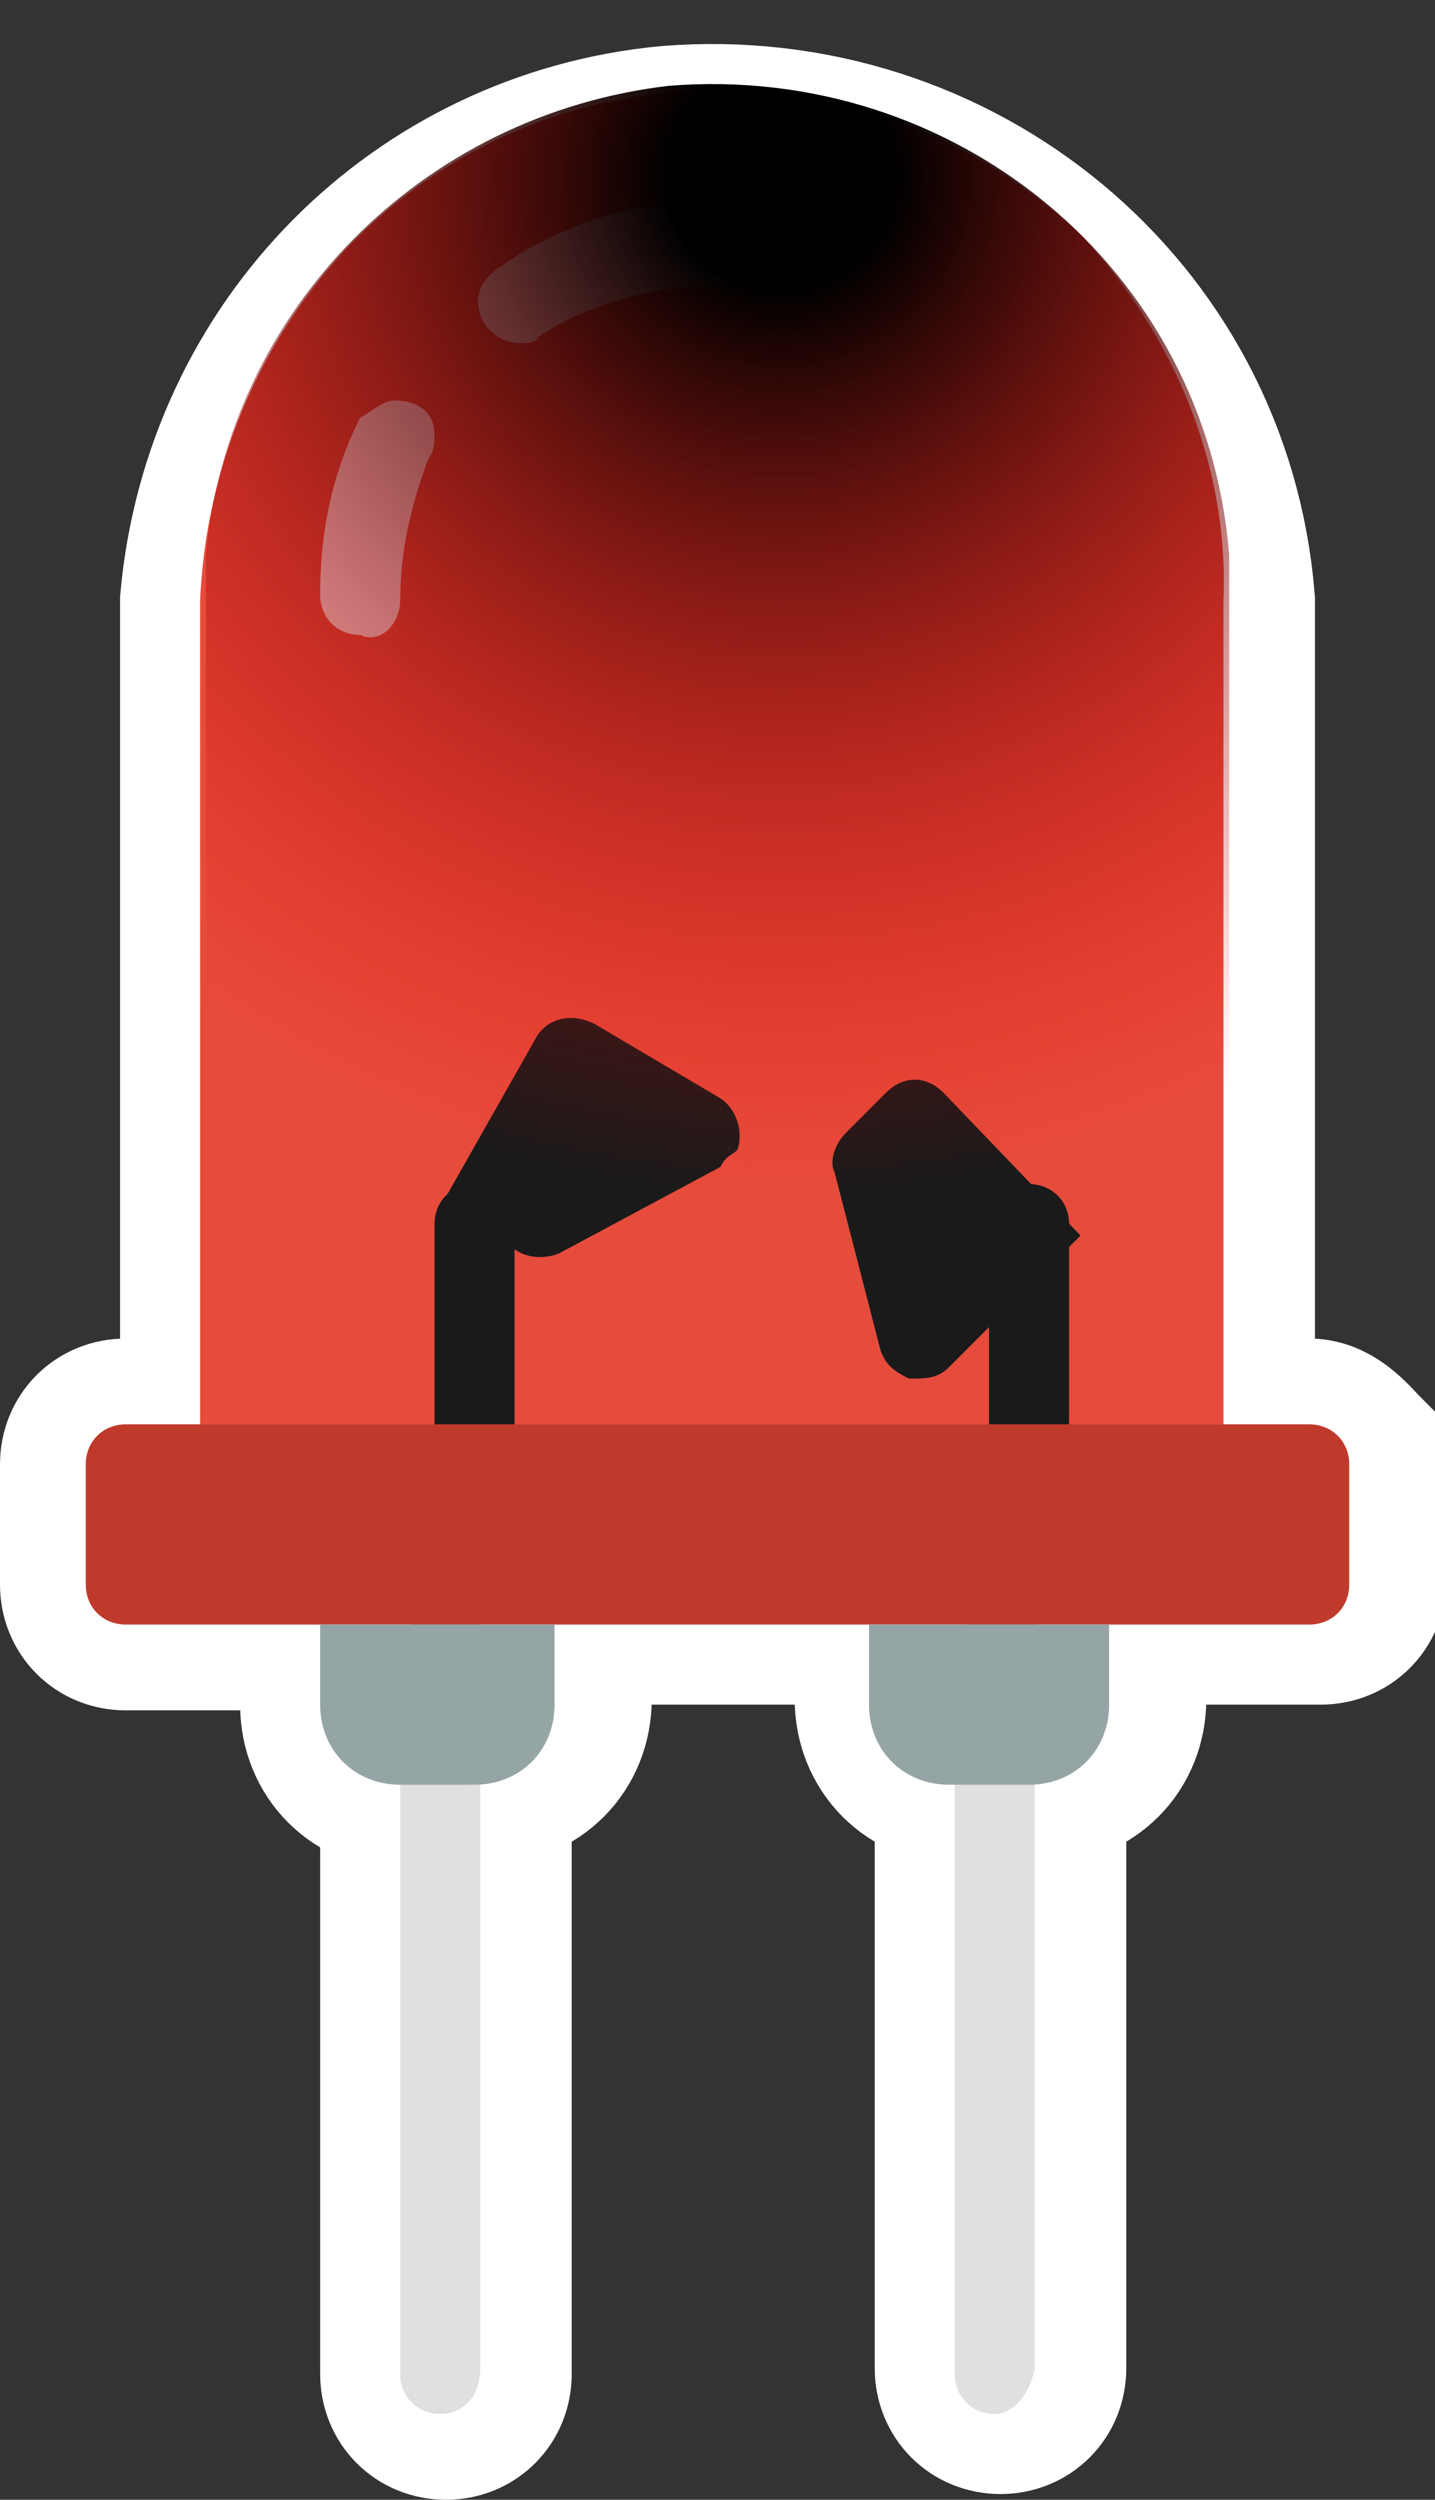 <?xml version="1.0" encoding="utf-8"?>
<!-- Generator: Adobe Illustrator 25.0.1, SVG Export Plug-In . SVG Version: 6.00 Build 0)  -->
<svg version="1.1" id="Capa_1" xmlns="http://www.w3.org/2000/svg" xmlns:xlink="http://www.w3.org/1999/xlink" x="0px" y="0px"
	 viewBox="0 0 25.1 43.7" style="enable-background:new 0 0 25.1 43.7;" xml:space="preserve">
<rect x="0" y="0" width="25.1" height="43.7" fill="#333333" stroke="none"/>
<style type="text/css">
	.st0{fill:#95A5A5;stroke:#FFFFFF;stroke-width:3;stroke-miterlimit:10;}
	.st1{fill:#E64C3C;}
	.st2{fill:#1A1A1A;}
	.st3{fill:#FFD7D7;}
	.st4{fill:#E0E0E0;}
	.st5{fill:#C03A2B;}
	.st6{fill:#95A5A5;}
	.st7{fill:url(#SVGID_1_);}
</style>
<path class="st0" d="M22.9,24.9h-1.4V10.5c-0.4-5-4.8-8.6-9.8-8.2C7.4,2.7,4,6.1,3.6,10.5v14.4H2.2c-0.4,0-0.7,0.3-0.7,0.7l0,0v2.1
	c0,0.4,0.3,0.7,0.7,0.7l0,0h3.5v1.4c0,0.8,0.6,1.4,1.4,1.4l0,0v10.3c0,0.4,0.3,0.7,0.7,0.7s0.7-0.3,0.7-0.7V31.1
	c0.8,0,1.4-0.6,1.4-1.4c0,0,0,0,0,0v-1.4h5.5v1.4c0,0.8,0.6,1.4,1.4,1.4l0,0v10.3c0,0.4,0.3,0.7,0.7,0.7s0.7-0.3,0.7-0.7V31.1
	c0.8,0,1.4-0.6,1.4-1.4l0,0v-1.4h3.5c0.4,0,0.7-0.3,0.7-0.7c0,0,0,0,0,0v-2.1C23.6,25.3,23.3,24.9,22.9,24.9
	C22.9,24.9,22.9,24.9,22.9,24.9z"/>
<g id="Page-1">
	<g id="_003---LED">
		<path id="Shape" class="st1" d="M18.9,4.1C15.3,0.7,9.6,0.7,6.1,4.3c-1.6,1.7-2.5,3.9-2.6,6.2v14.4h17.9V10.5
			C21.5,8.1,20.5,5.8,18.9,4.1z"/>
		<path id="Shape-2" class="st2" d="M18.9,21.6l-2.3,2.3c-0.2,0.2-0.4,0.2-0.7,0.2c-0.2-0.1-0.4-0.2-0.5-0.5l-0.8-3.1
			c-0.1-0.2,0-0.5,0.2-0.7l0.7-0.7c0.3-0.3,0.7-0.3,1,0c0,0,0,0,0,0L18.9,21.6z"/>
		<path id="Shape-3" class="st3" d="M9.1,6C8.8,6,8.5,5.8,8.4,5.5c-0.1-0.3,0-0.6,0.3-0.8c1.1-0.8,2.5-1.2,3.8-1.2
			c0.4,0,0.7,0.3,0.7,0.7S12.9,5,12.5,5l0,0c-1.1,0-2.2,0.3-3.1,0.9C9.4,6,9.2,6,9.1,6z"/>
		<path id="Shape-4" class="st3" d="M6.3,11.1c-0.4,0-0.7-0.3-0.7-0.7l0,0c0-1.1,0.2-2.1,0.7-3.1C6.5,7.2,6.7,7,6.9,7
			c0.4,0,0.7,0.2,0.7,0.6c0,0.1,0,0.3-0.1,0.4C7.2,8.8,7,9.6,7,10.5c0,0.2-0.1,0.4-0.2,0.5C6.7,11.1,6.5,11.2,6.3,11.1z"/>
		<path id="Shape-5" class="st2" d="M18,25.6c-0.4,0-0.7-0.3-0.7-0.7l0,0v-3.5c0-0.4,0.3-0.7,0.7-0.7s0.7,0.3,0.7,0.7v3.4
			C18.7,25.3,18.4,25.6,18,25.6C18,25.6,18,25.6,18,25.6z"/>
		<path id="Shape-6" class="st2" d="M8.3,25.6c-0.4,0-0.7-0.3-0.7-0.7l0,0v-3.5c0-0.4,0.3-0.7,0.7-0.7S9,21.1,9,21.5v3.4
			C9.1,25.3,8.8,25.6,8.3,25.6C8.4,25.6,8.4,25.6,8.3,25.6z"/>
		<path id="Shape-7" class="st2" d="M12.6,20.4l-2.8,1.5c-0.2,0.1-0.5,0.1-0.7,0l-1.4-0.8l1.7-3c0.2-0.3,0.6-0.4,1-0.2l2.2,1.3
			c0.3,0.2,0.4,0.6,0.3,0.9C12.8,20.2,12.7,20.2,12.6,20.4L12.6,20.4z"/>
		<path id="Shape-8" class="st4" d="M7.7,42.2c-0.4,0-0.7-0.3-0.7-0.7l0,0V31.1c0-0.4,0.3-0.7,0.7-0.7s0.7,0.3,0.7,0.7v10.3
			C8.4,41.9,8.1,42.2,7.7,42.2L7.7,42.2z"/>
		<path id="Shape-9" class="st4" d="M17.4,42.2c-0.4,0-0.7-0.3-0.7-0.7l0,0V31.1c0-0.4,0.3-0.7,0.7-0.7s0.7,0.3,0.7,0.7v10.3
			C18,41.9,17.7,42.2,17.4,42.2L17.4,42.2z"/>
		<path id="Rectangle-path" class="st5" d="M2.2,24.9h20.7c0.4,0,0.7,0.3,0.7,0.7v2.1c0,0.4-0.3,0.7-0.7,0.7H2.2
			c-0.4,0-0.7-0.3-0.7-0.7v-2.1C1.5,25.2,1.8,24.9,2.2,24.9z"/>
		<path id="Shape-10" class="st6" d="M5.6,28.4h4.1v1.4c0,0.8-0.6,1.4-1.4,1.4c0,0,0,0,0,0H7c-0.8,0-1.4-0.6-1.4-1.4l0,0V28.4z"/>
		<path id="Shape-11" class="st6" d="M15.3,28.4h4.1v1.4c0,0.8-0.6,1.4-1.4,1.4l0,0h-1.4c-0.8,0-1.4-0.6-1.4-1.4l0,0V28.4z"/>
	</g>
</g>
<radialGradient id="SVGID_1_" cx="660.49" cy="-437.17" r="20.09" gradientTransform="matrix(1 0 0 -1 -646.82 -434.1)" gradientUnits="userSpaceOnUse">
	<stop  offset="0.1" style="stop-color:#000000"/>
	<stop  offset="0.89" style="stop-color:#FF0000;stop-opacity:0"/>
</radialGradient>
<path class="st7" d="M22.9,24.2h-1.4V9.7c-0.4-5-4.8-8.6-9.8-8.2C7.4,2,4,5.4,3.6,9.7v14.4H2.2c-0.4,0-0.7,0.3-0.7,0.7l0,0v2.1
	c0,0.4,0.3,0.7,0.7,0.7l0,0h3.5V29c0,0.8,0.6,1.4,1.4,1.4l0,0v10.3c0,0.4,0.3,0.7,0.7,0.7s0.7-0.3,0.7-0.7V30.4
	c0.8,0,1.4-0.6,1.4-1.4c0,0,0,0,0,0v-1.4h5.5v1.4c0,0.8,0.6,1.4,1.4,1.4l0,0v10.3c0,0.4,0.3,0.7,0.7,0.7s0.7-0.3,0.7-0.7V30.4
	c0.8,0,1.4-0.6,1.4-1.4l0,0v-1.4h3.5c0.4,0,0.7-0.3,0.7-0.7c0,0,0,0,0,0v-2.1C23.6,24.5,23.3,24.2,22.9,24.2
	C22.9,24.2,22.9,24.2,22.9,24.2z"/>
</svg>
